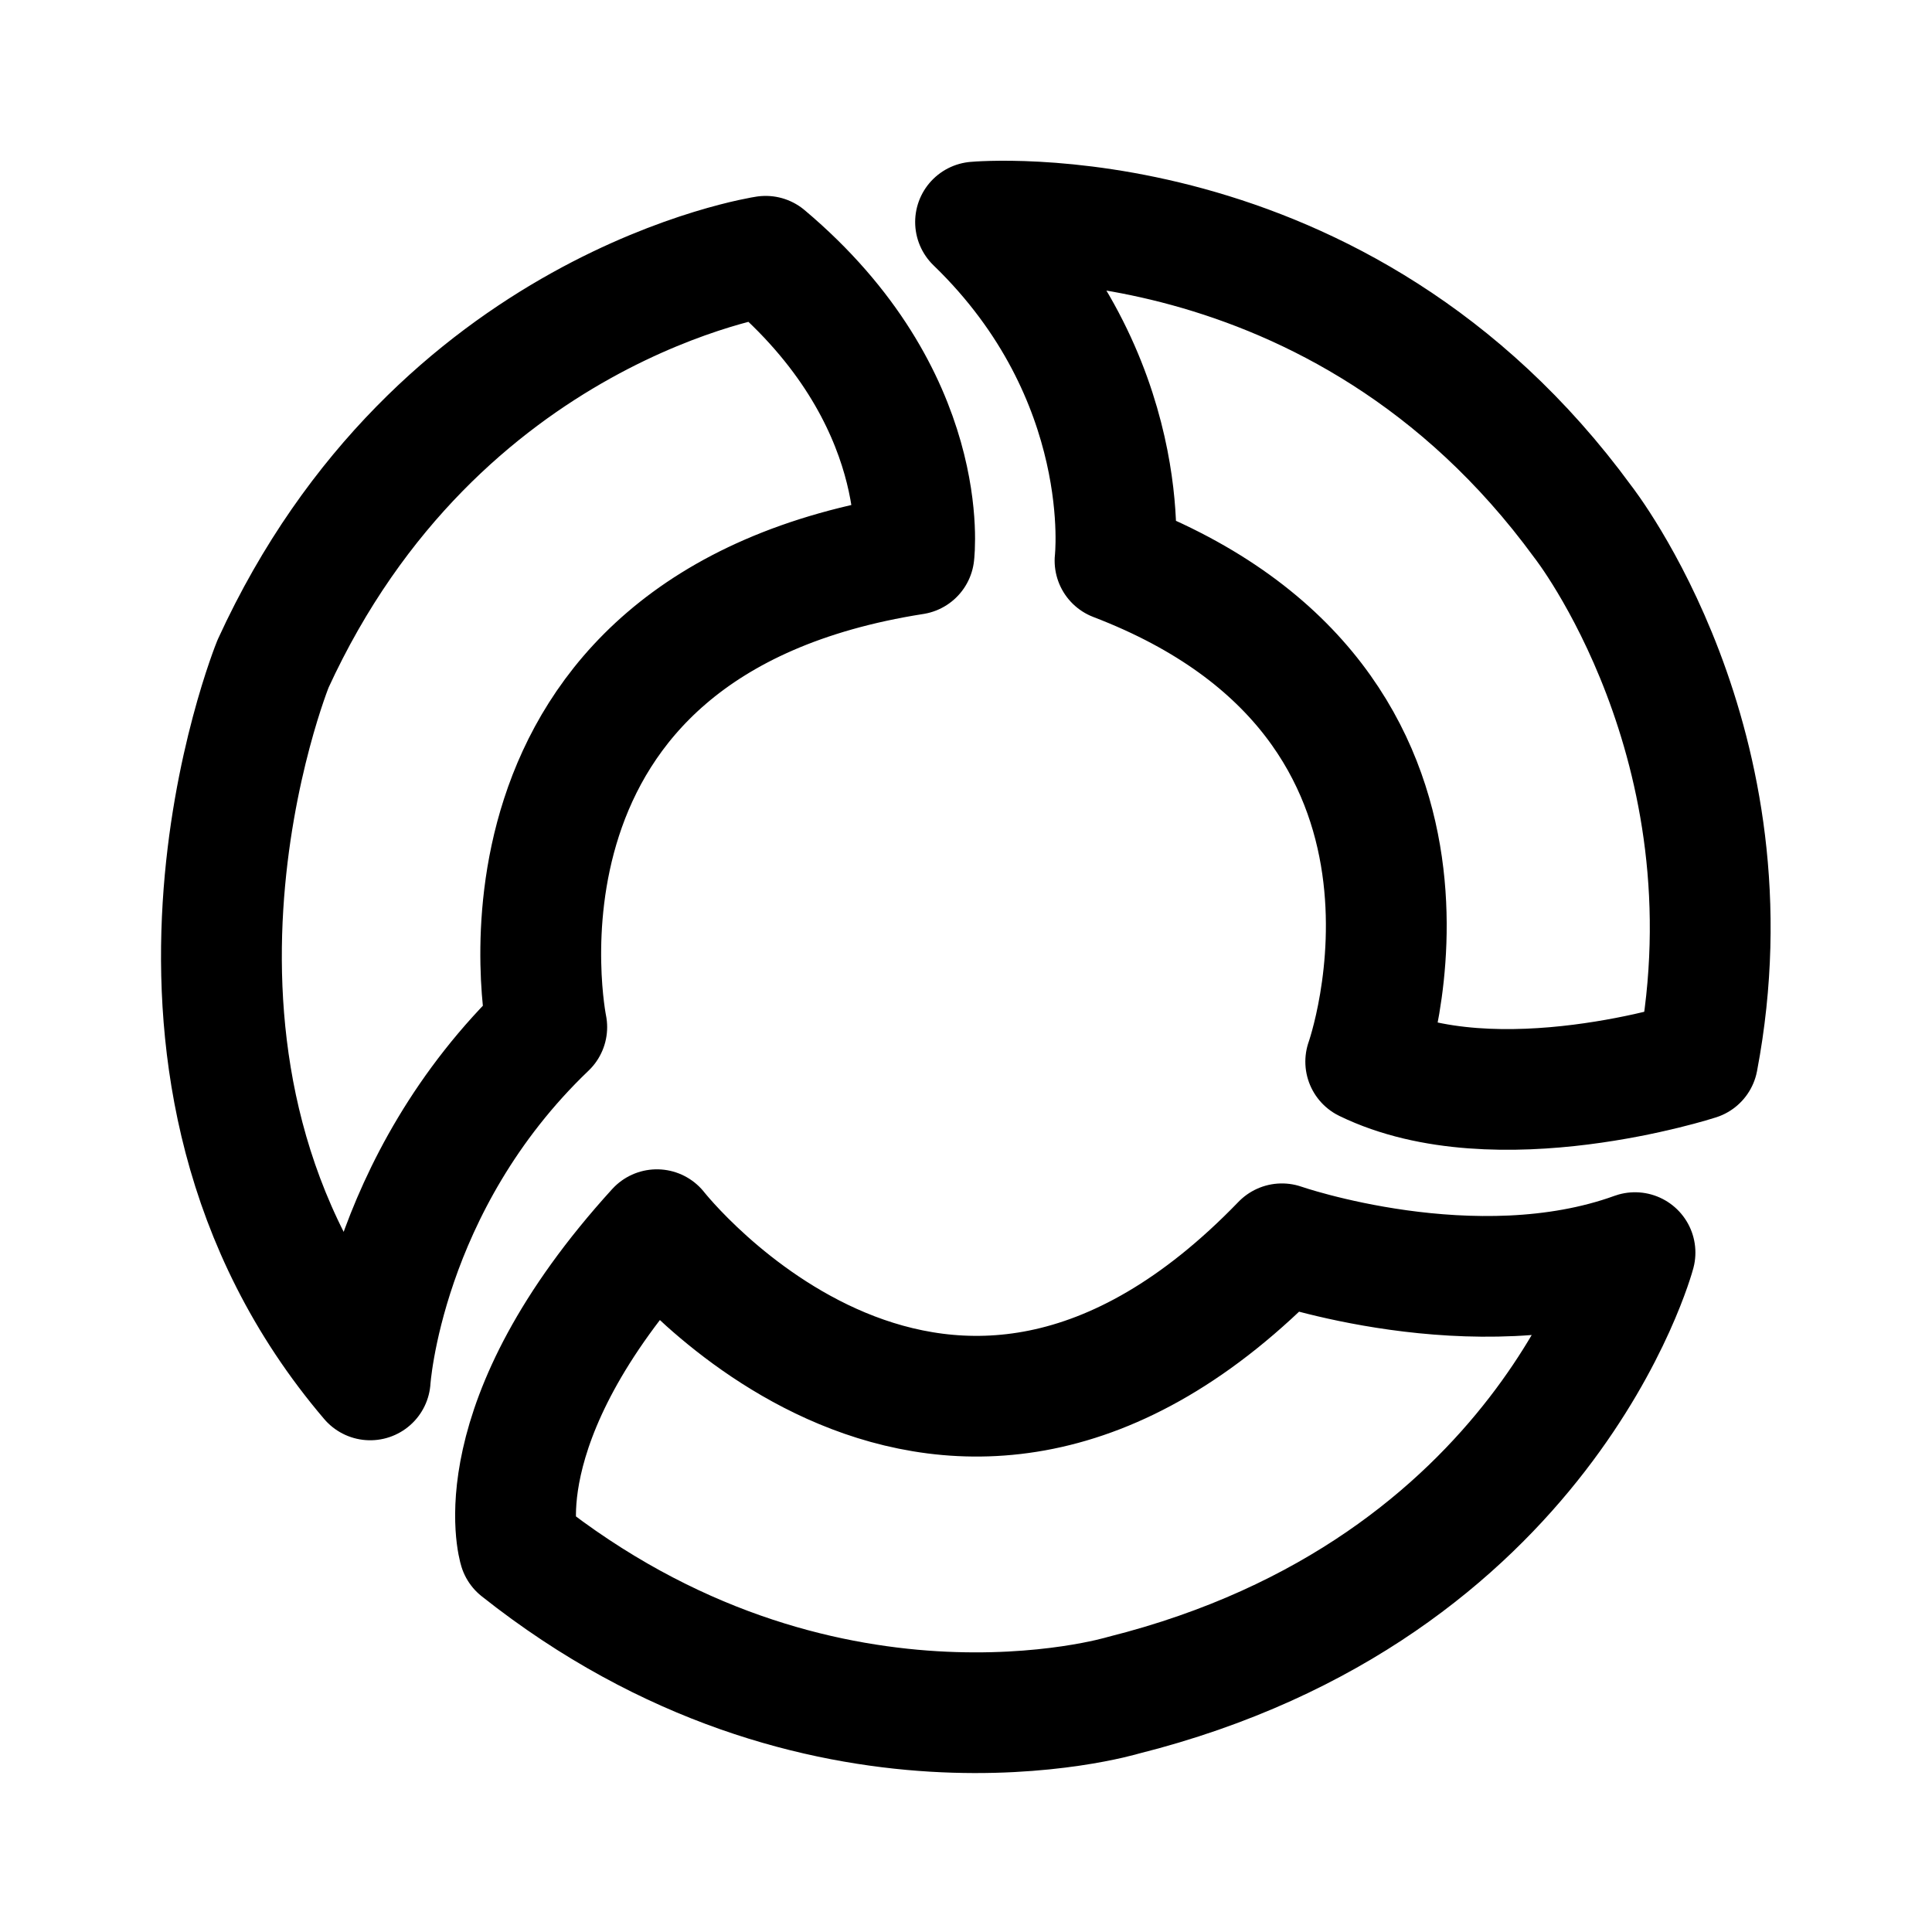 <svg xmlns="http://www.w3.org/2000/svg" width="192" height="192" viewBox="0 0 50.8 50.8"><path fill="none" stroke="#000" stroke-linecap="round" stroke-linejoin="round" stroke-miterlimit="1" stroke-width="3.215" d="M25.894 5.946s9.68-.893 16.164 7.988c0 0 4.651 5.922 3.054 14.333 0 0-5.357 1.74-8.834.047 0 0 3.383-9.492-6.672-13.346 0 0 .564-4.887-3.712-9.022zm8.153 27.22s5.121 1.786 9.397.235c0 0-2.396 8.976-13.626 11.795 0 0-8.082 2.444-16.07-3.9 0 0-1.034-3.337 3.665-8.506 0 0 7.612 9.728 16.634.376zM9.783 36.793s.33-5.216 4.699-9.399c0 0-2.208-10.714 9.773-12.594 0 0 .517-4.182-3.947-7.942 0 0-8.74 1.316-13.11 10.856 0 0-4.416 10.855 2.585 19.079z" transform="matrix(.988 0 0 .987 .068 -.031)"/></svg>